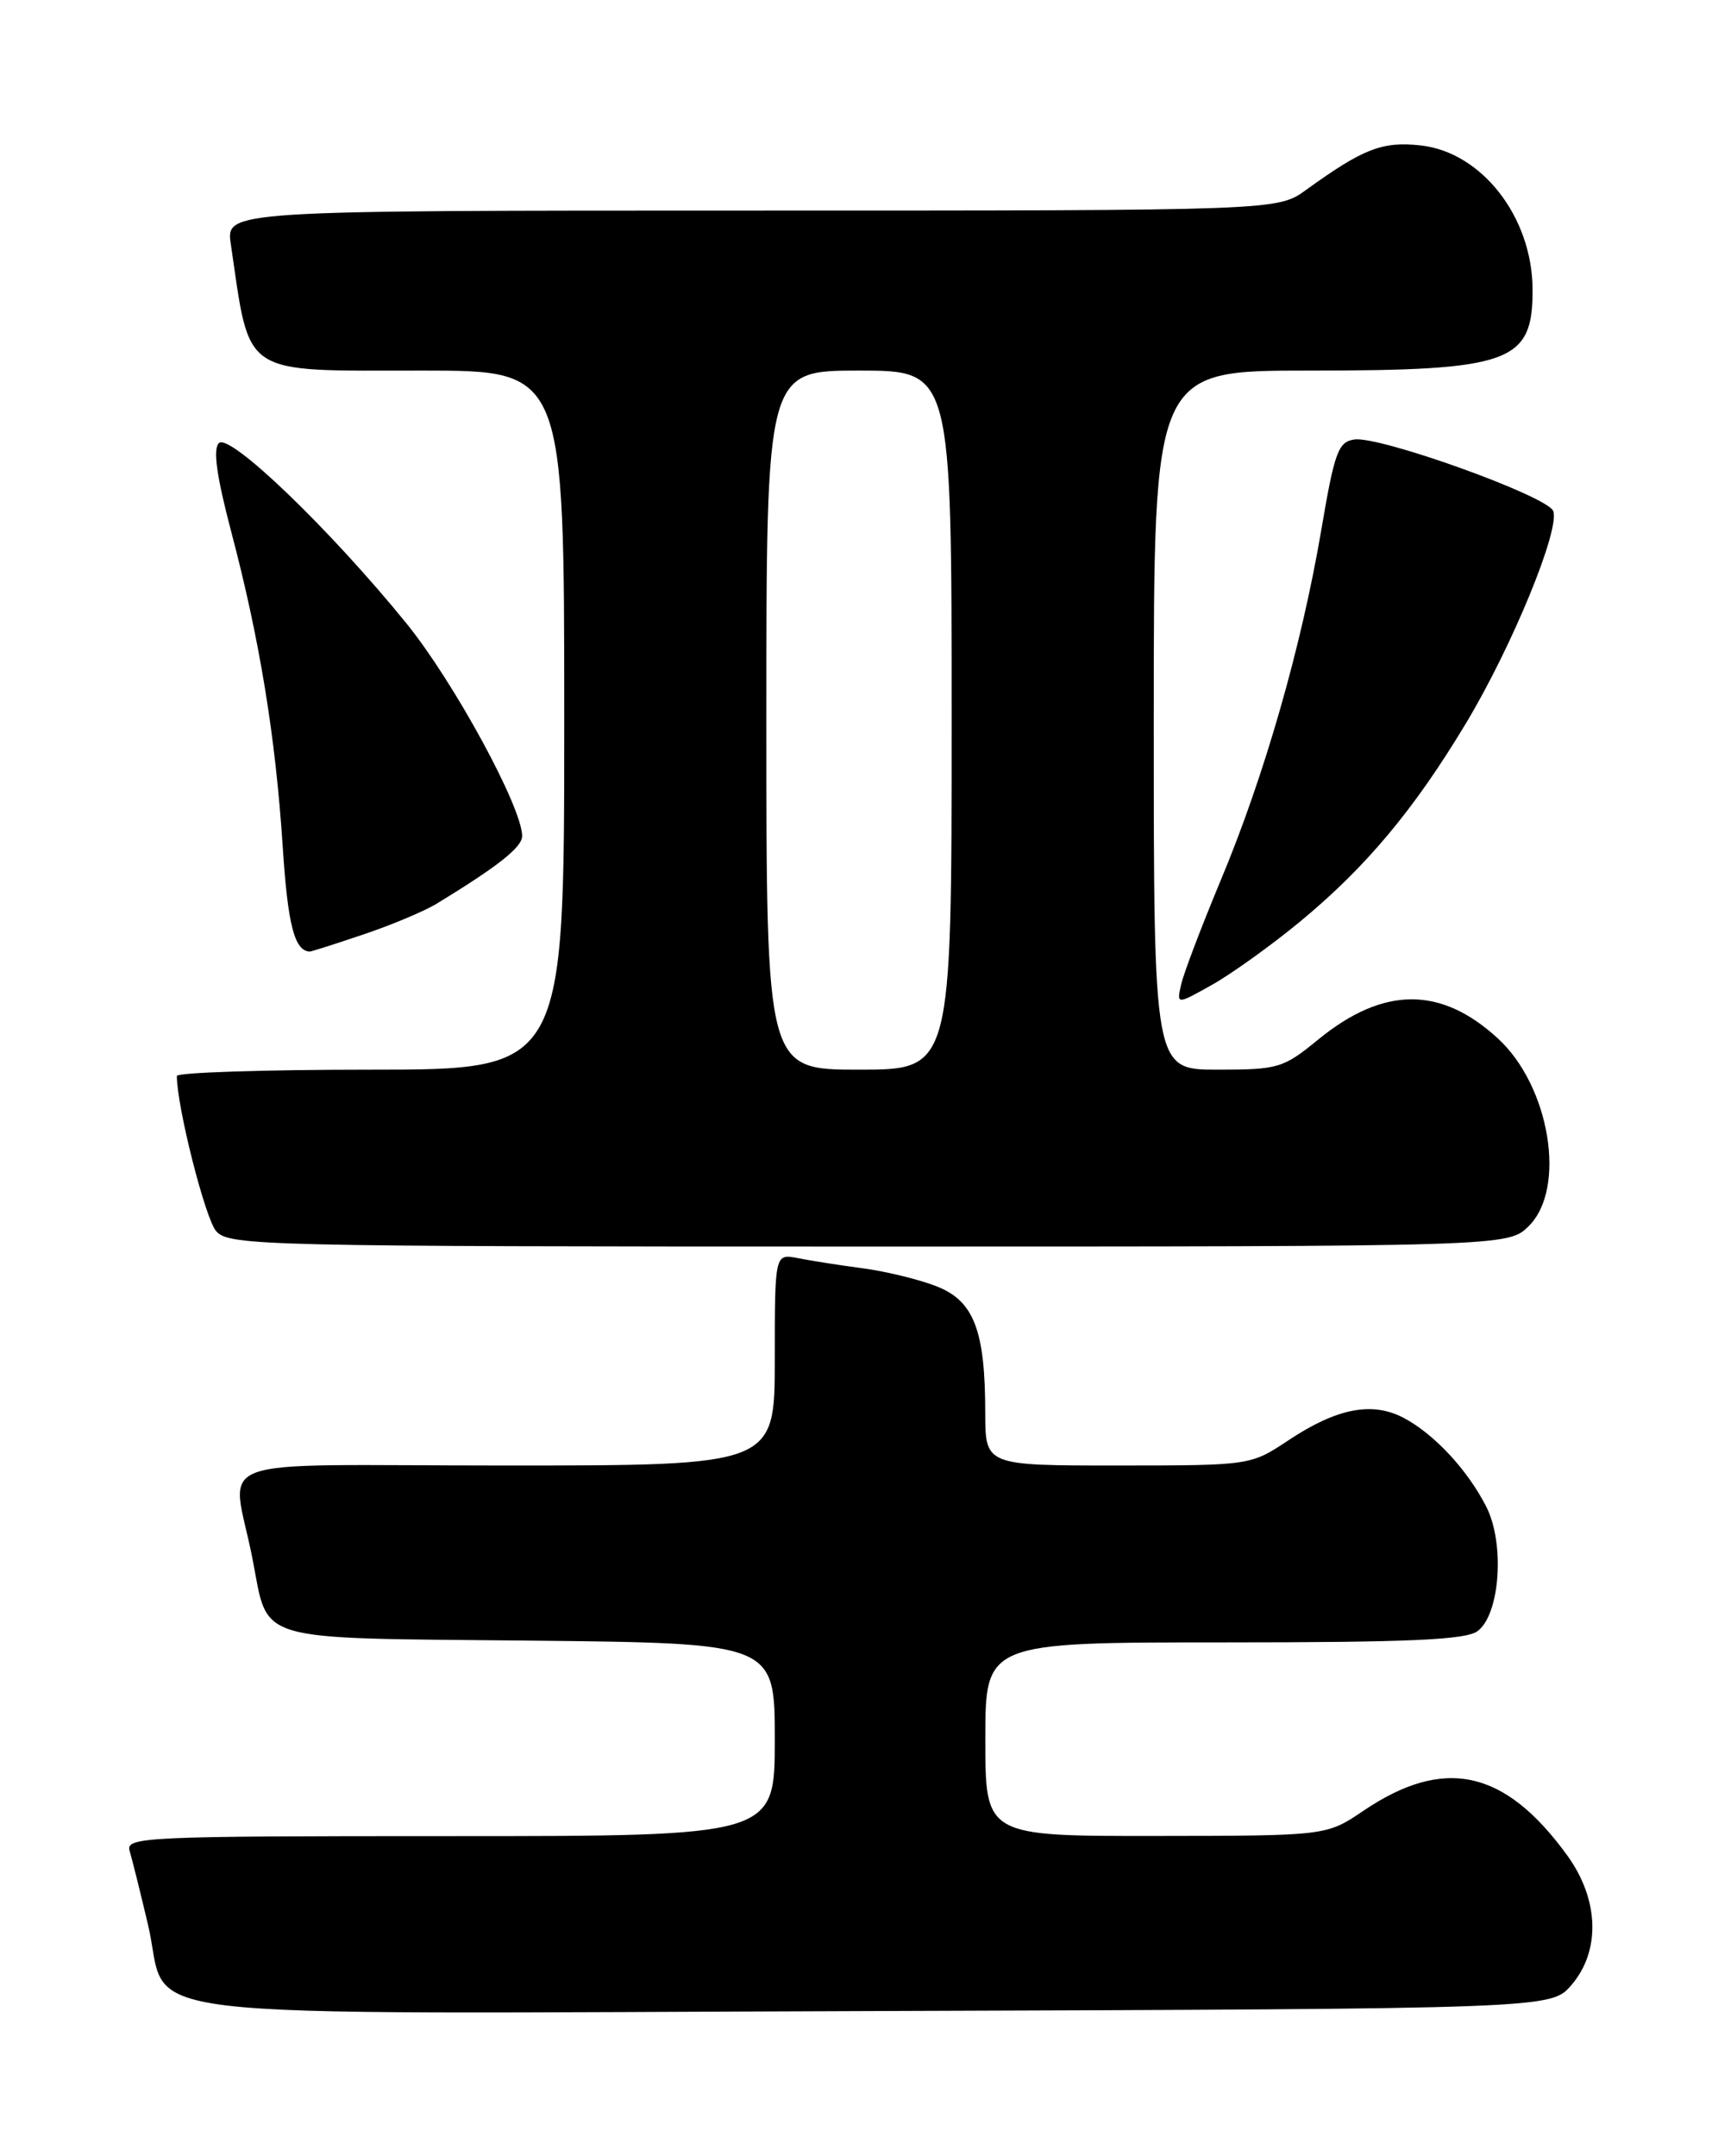 <?xml version="1.0" encoding="UTF-8" standalone="no"?>
<!DOCTYPE svg PUBLIC "-//W3C//DTD SVG 1.1//EN" "http://www.w3.org/Graphics/SVG/1.1/DTD/svg11.dtd" >
<svg xmlns="http://www.w3.org/2000/svg" xmlns:xlink="http://www.w3.org/1999/xlink" version="1.1" viewBox="0 0 204 256">
 <g >
 <path fill="currentColor"
d=" M 186.59 235.69 C 190.08 231.63 189.89 225.53 186.11 220.31 C 178.70 210.08 171.47 208.50 161.87 215.01 C 157.50 217.96 157.50 217.96 137.25 217.98 C 117.00 218.00 117.00 218.00 117.00 206.50 C 117.00 195.00 117.00 195.00 145.31 195.00 C 167.31 195.00 174.02 194.70 175.44 193.67 C 178.11 191.71 178.71 183.30 176.50 178.92 C 174.28 174.53 170.27 170.22 166.63 168.32 C 162.90 166.38 158.72 167.20 153.00 171.00 C 148.50 173.99 148.50 173.99 132.75 174.00 C 117.00 174.00 117.00 174.00 116.99 167.75 C 116.99 157.96 115.65 154.47 111.23 152.73 C 109.18 151.92 105.25 150.96 102.50 150.59 C 99.75 150.23 96.26 149.68 94.75 149.38 C 92.00 148.84 92.00 148.84 92.00 161.42 C 92.00 174.00 92.00 174.00 59.92 174.00 C 23.53 174.00 27.54 172.51 29.99 185.12 C 31.94 195.11 29.72 194.46 62.92 194.79 C 92.00 195.09 92.00 195.09 92.00 206.54 C 92.00 218.00 92.00 218.00 53.43 218.00 C 17.17 218.00 14.90 218.10 15.39 219.75 C 15.68 220.71 16.66 224.65 17.57 228.50 C 20.33 240.16 11.22 239.07 103.72 238.77 C 184.17 238.50 184.17 238.50 186.59 235.69 Z  M 181.55 145.55 C 186.03 141.06 184.03 128.96 177.87 123.30 C 171.08 117.05 164.25 117.10 156.51 123.44 C 152.38 126.82 151.79 127.00 144.58 127.00 C 137.00 127.00 137.00 127.00 137.00 85.50 C 137.00 44.00 137.00 44.00 155.35 44.00 C 179.43 44.00 182.03 43.05 181.98 34.32 C 181.93 25.76 175.96 18.09 168.73 17.27 C 164.15 16.76 161.89 17.63 155.10 22.54 C 151.70 25.00 151.70 25.00 89.26 25.00 C 26.82 25.00 26.82 25.00 27.41 29.00 C 29.75 44.89 28.40 44.00 50.22 44.00 C 67.00 44.00 67.00 44.00 67.00 85.50 C 67.00 127.00 67.00 127.00 44.00 127.00 C 31.35 127.00 21.00 127.34 21.00 127.75 C 21.00 131.41 24.39 144.77 25.68 146.19 C 27.22 147.91 31.29 148.00 103.20 148.00 C 179.09 148.00 179.09 148.00 181.55 145.55 Z  M 154.35 109.44 C 162.17 102.99 167.91 96.13 174.07 85.88 C 179.55 76.76 185.27 62.85 184.43 60.67 C 183.75 58.90 163.83 51.74 160.82 52.18 C 158.90 52.46 158.46 53.67 156.88 63.00 C 154.53 76.80 150.13 92.14 144.96 104.50 C 142.67 110.00 140.54 115.58 140.25 116.90 C 139.71 119.29 139.71 119.29 143.95 116.91 C 146.27 115.60 150.96 112.24 154.35 109.44 Z  M 43.14 110.95 C 46.48 109.83 50.40 108.18 51.86 107.29 C 59.20 102.81 62.00 100.59 62.00 99.26 C 62.00 95.85 53.88 80.94 48.25 74.00 C 39.15 62.80 27.24 51.36 25.99 52.61 C 25.27 53.33 25.73 56.57 27.44 63.07 C 30.83 75.89 32.71 87.39 33.57 100.50 C 34.17 109.81 34.96 112.89 36.78 112.98 C 36.94 112.99 39.80 112.08 43.14 110.95 Z  M 91.00 85.50 C 91.00 44.00 91.00 44.00 102.00 44.00 C 113.00 44.00 113.00 44.00 113.00 85.50 C 113.00 127.00 113.00 127.00 102.00 127.00 C 91.00 127.00 91.00 127.00 91.00 85.50 Z "/>
</g>
</svg>